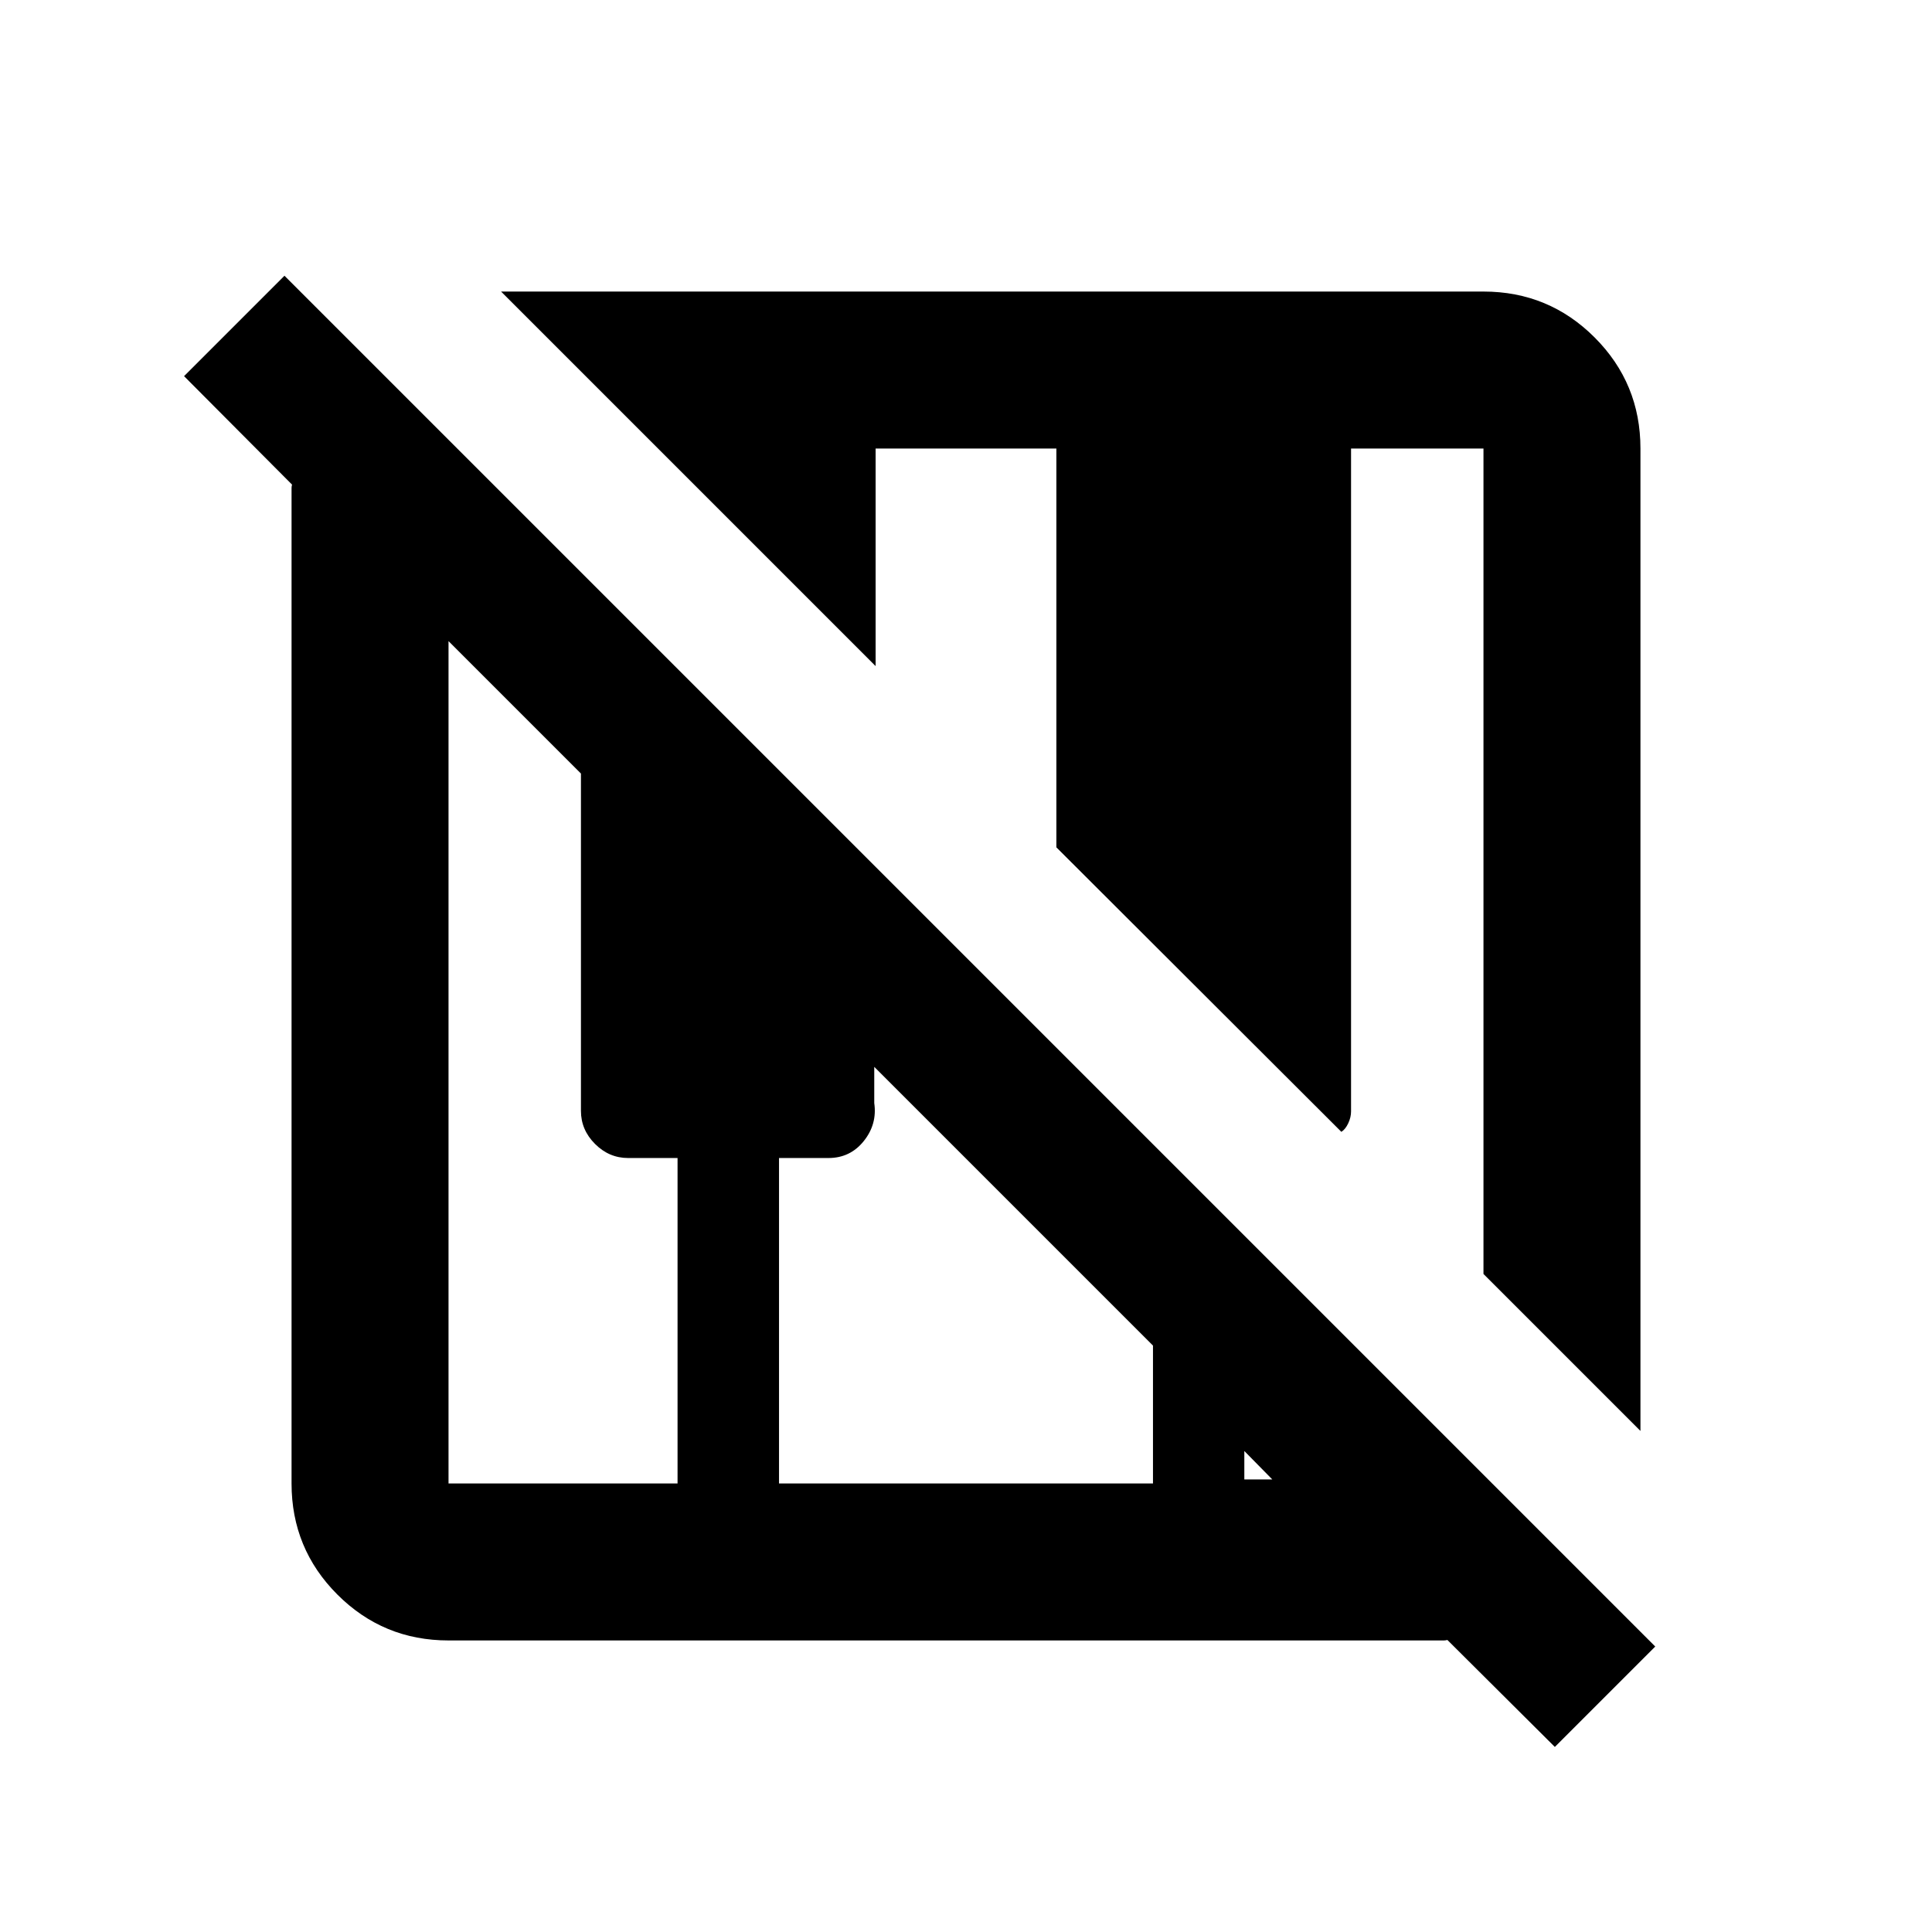 <svg xmlns="http://www.w3.org/2000/svg" height="20" viewBox="0 -960 960 960" width="20"><path d="m772.59-91.96-53.39-53.15q-.96.24-1.68.24H222.87q-32.42 0-55.21-22.79t-22.79-55.21V-717.52q0-.72.24-1.68l-53.65-53.89 49.89-49.89 681.13 681.13-49.89 49.89Zm42.54-157.02-78-78v-410.15h-65.8v329.37q0 2.96-1.4 5.92-1.39 2.96-3.41 4.25L524.91-538.96v-198.17h-89.82v108.11L248.98-815.13h488.15q32.42 0 55.21 22.79t22.79 55.21v488.15Zm-592.26 26.11h113.8v-161.72h-24.58q-9.42 0-16.42-6.99-7-7-7-16.42v-167.63l-65.8-65.8v418.56Zm164.22 0h185.82v-68.52l-138.5-138.5v18q1.52 10.52-5.23 18.91t-17.51 8.39h-24.58v161.72Zm231.21-2h13.9L618.3-239v14.13Z"/></svg>